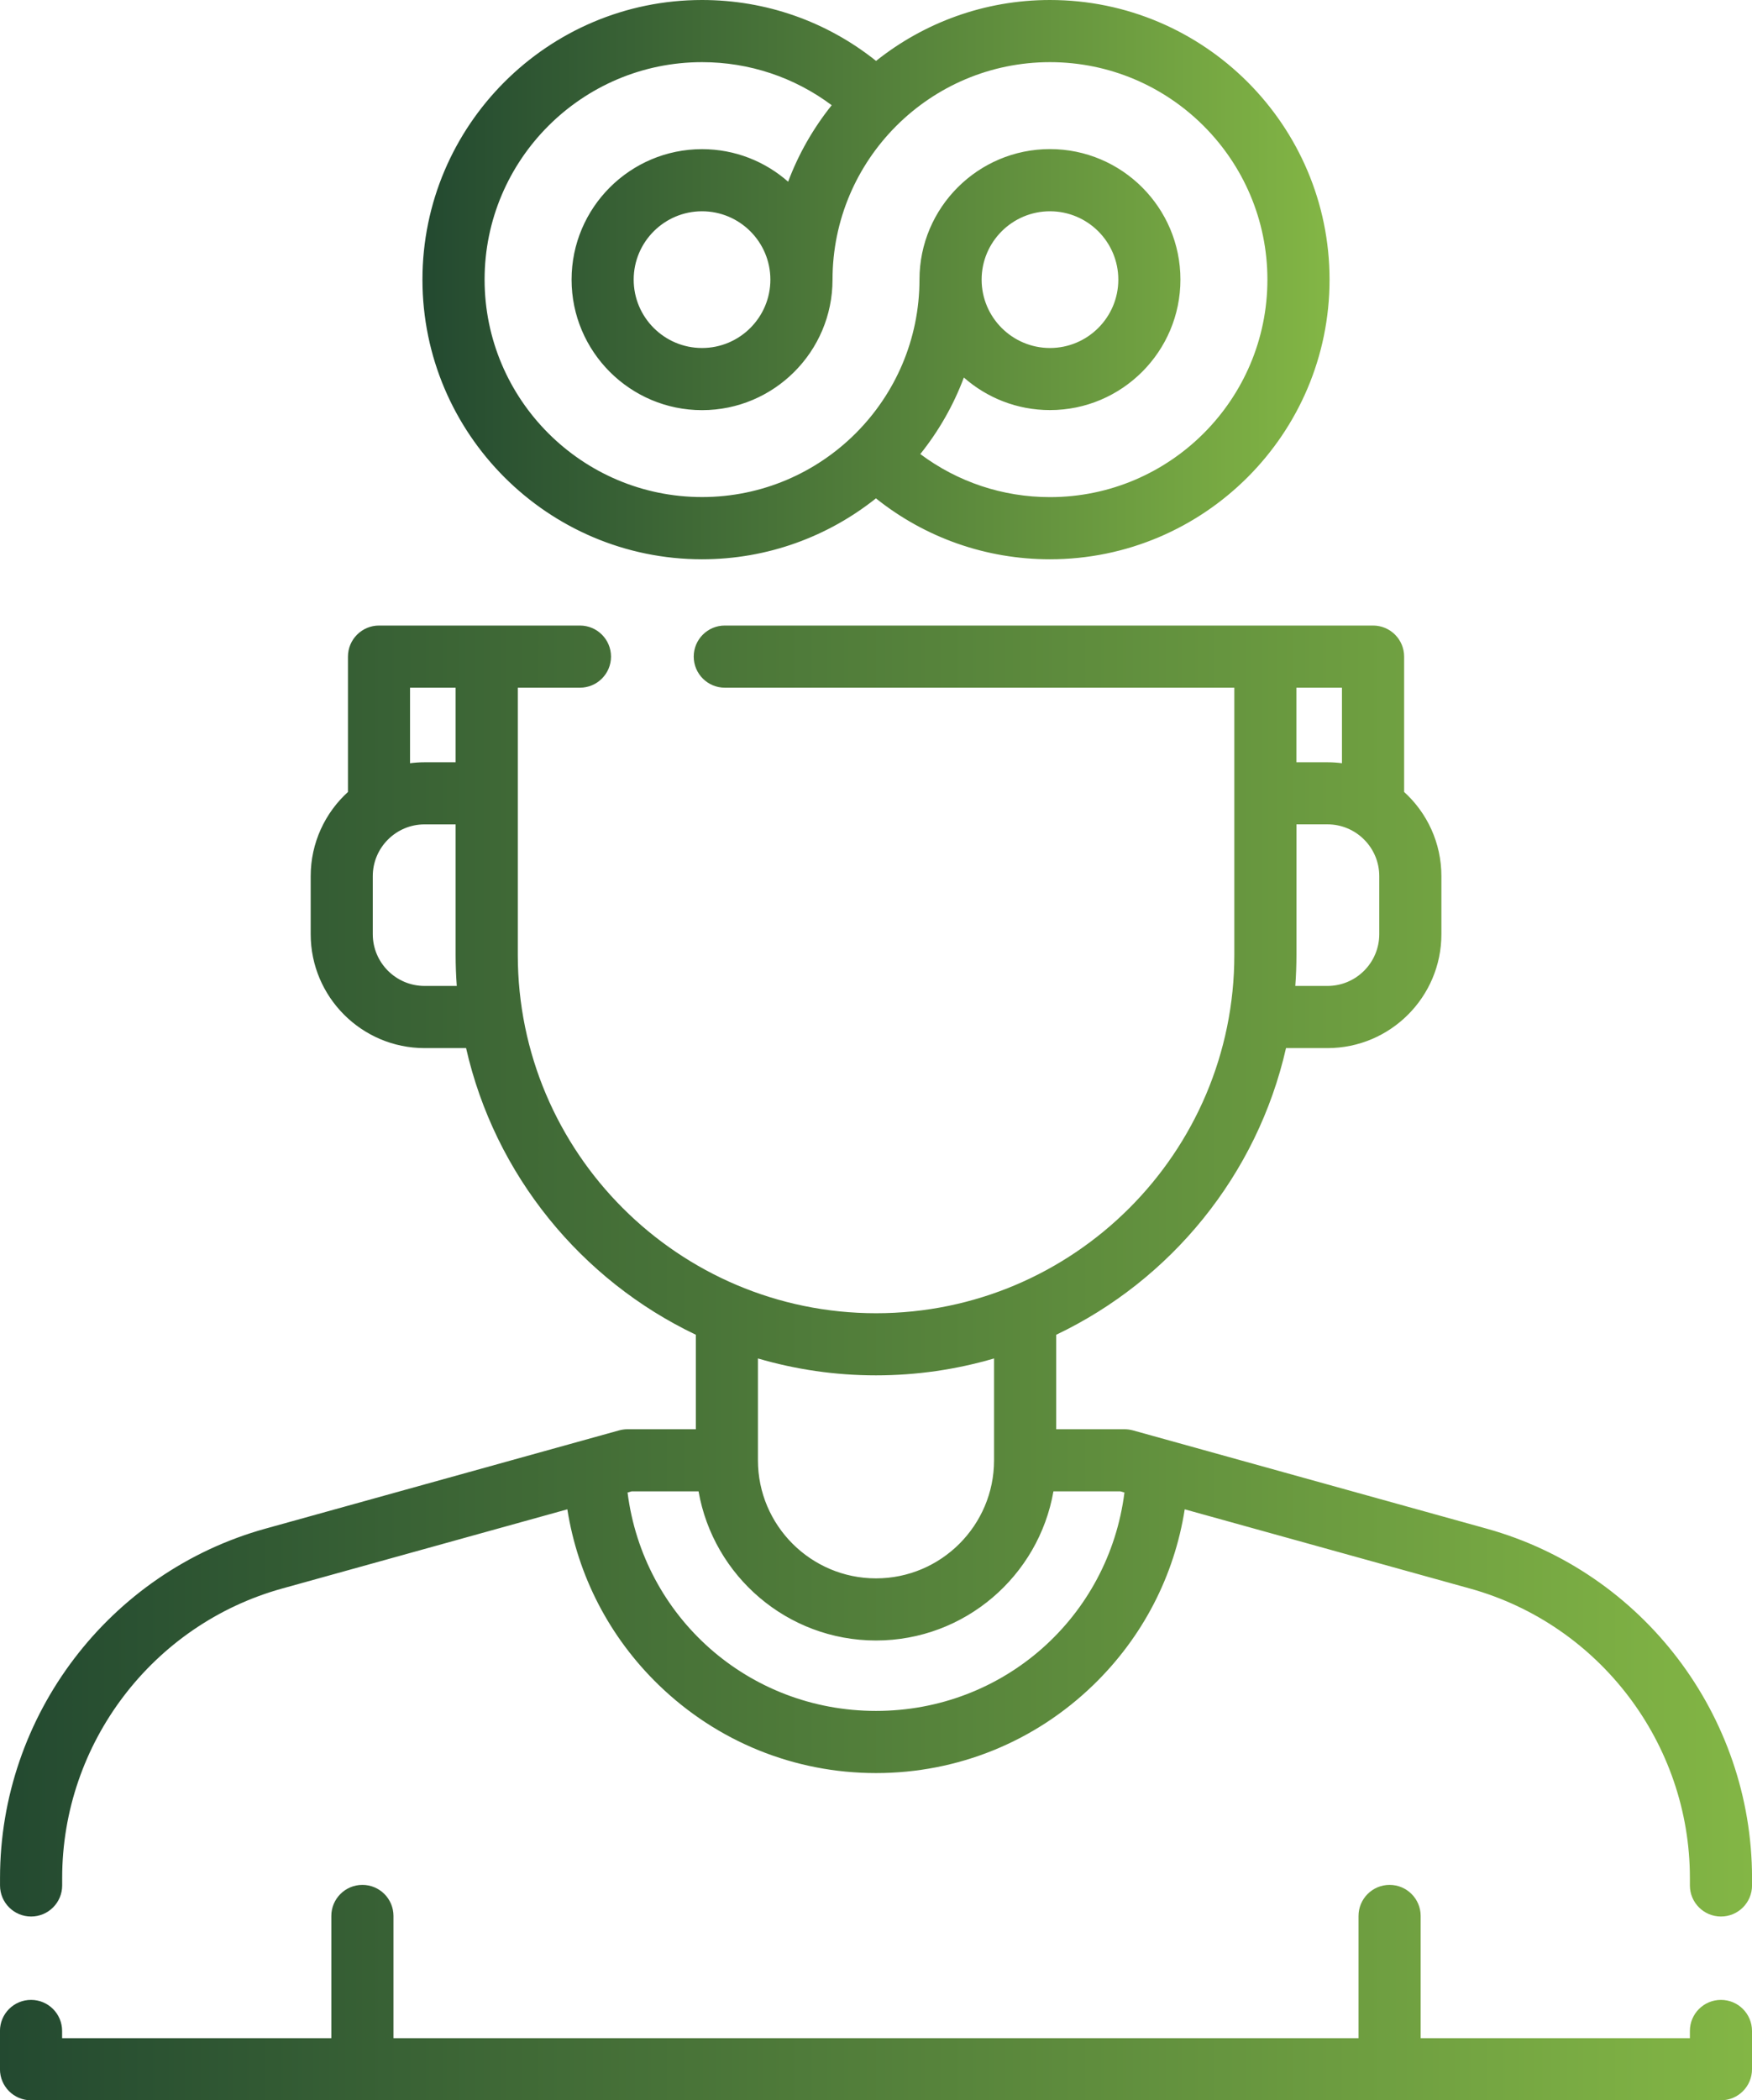 <?xml version="1.0" encoding="utf-8"?>
<!-- Generator: Adobe Illustrator 16.0.2, SVG Export Plug-In . SVG Version: 6.00 Build 0)  -->
<!DOCTYPE svg PUBLIC "-//W3C//DTD SVG 1.1//EN" "http://www.w3.org/Graphics/SVG/1.1/DTD/svg11.dtd">
<svg version="1.1" id="Layer_1" xmlns="http://www.w3.org/2000/svg" xmlns:xlink="http://www.w3.org/1999/xlink" x="0px" y="0px"
	 width="53.396px" height="64px" viewBox="186.888 224 53.396 64" enable-background="new 186.888 224 53.396 64"
	 xml:space="preserve">
<g>
	<linearGradient id="SVGID_1_" gradientUnits="userSpaceOnUse" x1="186.888" y1="262.731" x2="240.284" y2="262.731">
		<stop  offset="0" style="stop-color:#234930"/>
		<stop  offset="1" style="stop-color:#83B645"/>
	</linearGradient>
	<path fill="url(#SVGID_1_)" d="M232.196,270.58l-10.781-2.995c-0.083-0.022-0.168-0.034-0.254-0.034h-2.083v-2.879
		c3.498-1.666,6.126-4.871,7.004-8.735h1.264c1.914,0,3.472-1.557,3.472-3.471v-1.768c0-1.016-0.438-1.931-1.136-2.566v-4.124
		c0-0.523-0.424-0.947-0.947-0.947h-19.757c-0.523,0-0.947,0.424-0.947,0.947c0,0.522,0.424,0.947,0.947,0.947h15.529v8.142
		c0,6.021-4.898,10.919-10.919,10.919c-6.021,0-10.919-4.898-10.919-10.919v-8.142h1.894c0.523,0,0.947-0.424,0.947-0.947
		c0-0.523-0.424-0.947-0.947-0.947h-6.123c-0.522,0-0.947,0.424-0.947,0.947v4.124c-0.697,0.635-1.136,1.55-1.136,2.566v1.768
		c0,1.914,1.557,3.471,3.471,3.471h1.265c0.877,3.864,3.506,7.069,7.003,8.735v2.879h-2.083c-0.086,0-0.171,0.012-0.254,0.034
		l-10.781,2.995c-4.763,1.322-8.089,5.698-8.089,10.643v0.229c0,0.523,0.424,0.947,0.947,0.947s0.947-0.424,0.947-0.947v-0.229
		c0-4.097,2.756-7.723,6.703-8.818l8.693-2.414c0.319,2.025,1.28,3.891,2.776,5.344c1.789,1.737,4.144,2.693,6.632,2.693
		s4.844-0.956,6.632-2.693c1.497-1.453,2.458-3.318,2.776-5.344l8.694,2.414c3.946,1.096,6.702,4.722,6.702,8.818v0.229
		c0,0.523,0.424,0.947,0.947,0.947s0.947-0.424,0.947-0.947v-0.229C240.284,276.278,236.958,271.902,232.196,270.58z
		 M228.924,252.465c0,0.87-0.708,1.578-1.578,1.578h-0.981c0.023-0.313,0.035-0.628,0.035-0.947v-3.977h0.946
		c0.87,0,1.578,0.708,1.578,1.578V252.465z M227.787,247.256c-0.145-0.019-0.292-0.029-0.442-0.029h-0.947v-2.272h1.389V247.256z
		 M199.385,244.955h1.389v2.272h-0.947c-0.15,0-0.297,0.01-0.442,0.029V244.955z M199.827,254.043c-0.87,0-1.578-0.708-1.578-1.578
		v-1.767c0-0.87,0.708-1.578,1.578-1.578h0.947v3.976c0,0.318,0.012,0.634,0.035,0.947H199.827z M213.586,265.909
		c1.249,0,2.456-0.181,3.598-0.515v3.103c0,1.983-1.614,3.598-3.598,3.598c-1.983,0-3.598-1.614-3.598-3.598v-3.103
		C211.131,265.729,212.338,265.909,213.586,265.909z M221.158,269.479c-0.479,3.786-3.674,6.655-7.572,6.655
		c-3.897,0-7.093-2.869-7.572-6.655l0.127-0.036h2.037c0.45,2.578,2.703,4.545,5.408,4.545c2.705,0,4.958-1.967,5.408-4.545h2.037
		L221.158,269.479z"/>
	<linearGradient id="SVGID_2_" gradientUnits="userSpaceOnUse" x1="186.888" y1="284.718" x2="240.284" y2="284.718">
		<stop  offset="0" style="stop-color:#234930"/>
		<stop  offset="1" style="stop-color:#83B645"/>
	</linearGradient>
	<path fill="url(#SVGID_2_)" d="M239.338,284.939c-0.523,0-0.947,0.424-0.947,0.946v0.221h-8.205v-3.724
		c0-0.523-0.424-0.947-0.947-0.947c-0.522,0-0.947,0.424-0.947,0.947v3.724H198.88v-3.724c0-0.523-0.424-0.947-0.947-0.947
		s-0.947,0.424-0.947,0.947v3.724h-8.205v-0.221c0-0.522-0.424-0.946-0.947-0.946s-0.947,0.424-0.947,0.946v1.167
		c0,0.523,0.424,0.947,0.947,0.947h51.503c0.523,0,0.947-0.424,0.947-0.947v-1.167C240.284,285.363,239.861,284.939,239.338,284.939
		z"/>
	<linearGradient id="SVGID_3_" gradientUnits="userSpaceOnUse" x1="199.764" y1="232.52" x2="227.409" y2="232.52">
		<stop  offset="0" style="stop-color:#234930"/>
		<stop  offset="1" style="stop-color:#83B645"/>
	</linearGradient>
	<path fill="url(#SVGID_3_)" d="M208.284,241.042c2.002,0,3.844-0.696,5.3-1.856c1.504,1.202,3.358,1.856,5.304,1.856
		c4.698,0,8.521-3.822,8.521-8.521c0-4.698-3.822-8.521-8.521-8.521c-2.002,0-3.844,0.696-5.3,1.856
		c-1.504-1.202-3.357-1.856-5.304-1.856c-4.698,0-8.521,3.822-8.521,8.521C199.764,237.219,203.586,241.042,208.284,241.042z
		 M208.284,225.894c1.44,0,2.813,0.461,3.952,1.312c-0.558,0.696-1.009,1.481-1.328,2.331c-0.701-0.617-1.619-0.992-2.624-0.992
		c-2.192,0-3.976,1.784-3.976,3.976c0,2.193,1.784,3.977,3.976,3.977c2.193,0,3.977-1.784,3.977-3.977
		c0-3.654,2.973-6.627,6.627-6.627c3.654,0,6.627,2.973,6.627,6.627c0,3.654-2.973,6.627-6.627,6.627
		c-1.439,0-2.813-0.461-3.952-1.312c0.558-0.697,1.009-1.481,1.328-2.332c0.701,0.617,1.619,0.992,2.624,0.992
		c2.192,0,3.976-1.784,3.976-3.977c0-2.192-1.784-3.976-3.976-3.976c-2.193,0-3.977,1.784-3.977,3.976
		c0,3.654-2.973,6.627-6.627,6.627s-6.627-2.973-6.627-6.627C201.657,228.867,204.63,225.894,208.284,225.894z M210.367,232.521
		c0,1.149-0.935,2.083-2.083,2.083s-2.083-0.934-2.083-2.083c0-1.148,0.934-2.083,2.083-2.083S210.367,231.372,210.367,232.521z
		 M216.805,232.521c0-1.148,0.934-2.083,2.083-2.083s2.083,0.934,2.083,2.083c0,1.149-0.935,2.083-2.083,2.083
		S216.805,233.669,216.805,232.521z"/>
</g>
</svg>
